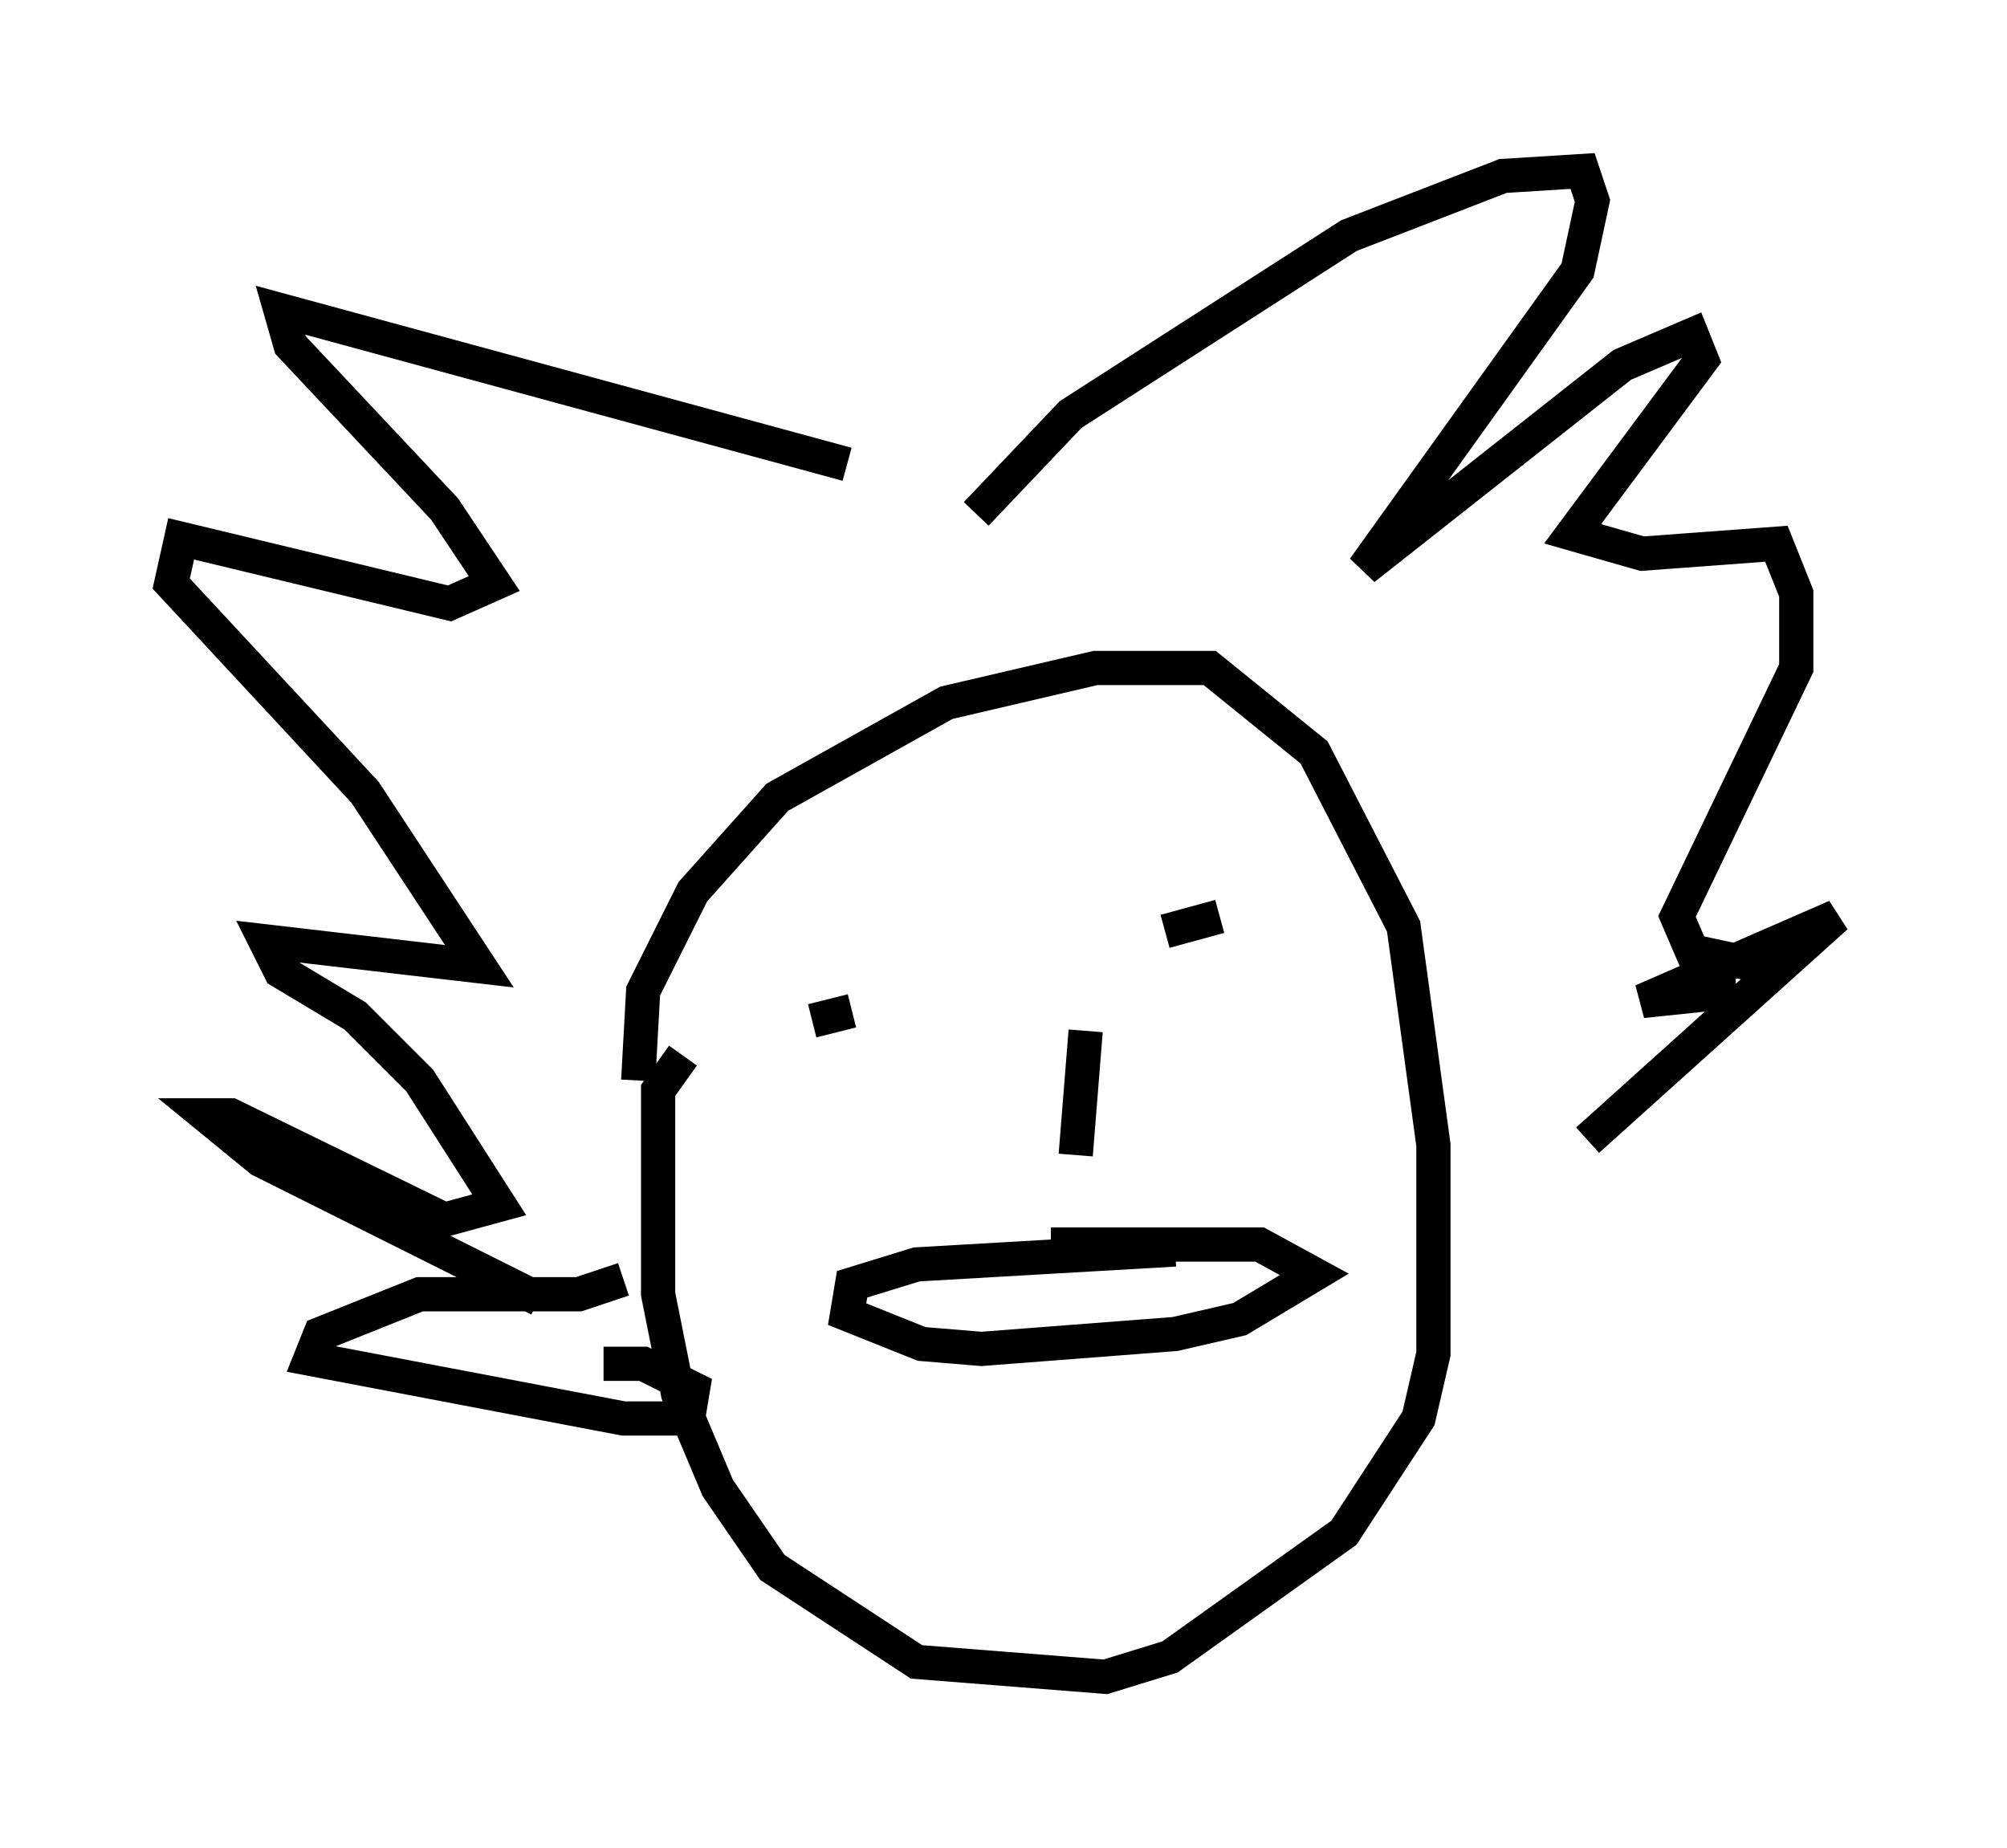 <?xml version="1.0" encoding="utf-8" ?>
<svg baseProfile="full" height="54.011" version="1.1" width="58.659" xmlns="http://www.w3.org/2000/svg" xmlns:ev="http://www.w3.org/2001/xml-events" xmlns:xlink="http://www.w3.org/1999/xlink"><defs /><rect fill="white" height="54.011" width="58.659" x="0" y="0" /><path d="M19.089, 32.888 m-0.436, -1.307 l0.145, -2.615 1.453, -2.905 l2.469, -2.76 4.939, -2.76 l4.358, -1.017 3.341, 0.0 l3.05, 2.469 2.615, 5.084 l0.872, 6.391 0.0, 6.101 l-0.436, 1.888 -2.179, 3.341 l-5.084, 3.631 -1.888, 0.581 l-5.52, -0.436 -4.212, -2.76 l-1.598, -2.324 -1.162, -2.76 l-0.581, -2.905 0.0, -5.955 l0.726, -1.017 m5.52, -2.034 l0.0, 0.0 m-1.743, 1.017 l1.162, -0.291 m9.151, -2.324 l1.598, -0.436 m-7.117, -11.765 l2.76, -2.905 8.134, -5.229 l4.503, -1.743 2.324, -0.145 l0.291, 0.872 -0.436, 2.034 l-6.246, 8.715 7.553, -5.955 l2.034, -0.872 0.291, 0.726 l-3.777, 5.084 2.034, 0.581 l3.922, -0.291 0.581, 1.453 l0.0, 2.179 -3.486, 7.263 l0.436, 1.017 2.034, 0.436 m-26.726, -14.67 l-16.559, -4.503 0.291, 1.017 l4.503, 4.793 1.453, 2.179 l-1.307, 0.581 -7.844, -1.888 l-0.291, 1.307 5.665, 6.101 l3.341, 5.084 -6.246, -0.726 l0.436, 0.872 2.179, 1.307 l1.888, 1.888 2.324, 3.631 l-1.598, 0.436 -6.246, -3.05 l-0.726, 0.0 1.598, 1.307 l8.134, 4.067 m15.106, -6.827 l0.0, 0.0 m0.872, -1.017 l-0.291, 3.631 m2.905, 2.76 l-7.553, 0.436 -1.888, 0.581 l-0.145, 0.872 2.179, 0.872 l1.743, 0.145 5.665, -0.436 l1.888, -0.436 2.179, -1.307 l-1.598, -0.872 -6.101, 0.0 m20.045, -7.408 l-2.76, 0.291 5.665, -2.469 l-7.263, 6.536 m-28.179, 4.067 l-1.307, 0.436 -4.648, 0.0 l-2.905, 1.162 -0.291, 0.726 l9.151, 1.743 1.888, 0.0 l0.145, -0.872 -1.453, -0.726 l-1.162, 0.0 " fill="none" stroke="black" stroke-width="1" /></svg>